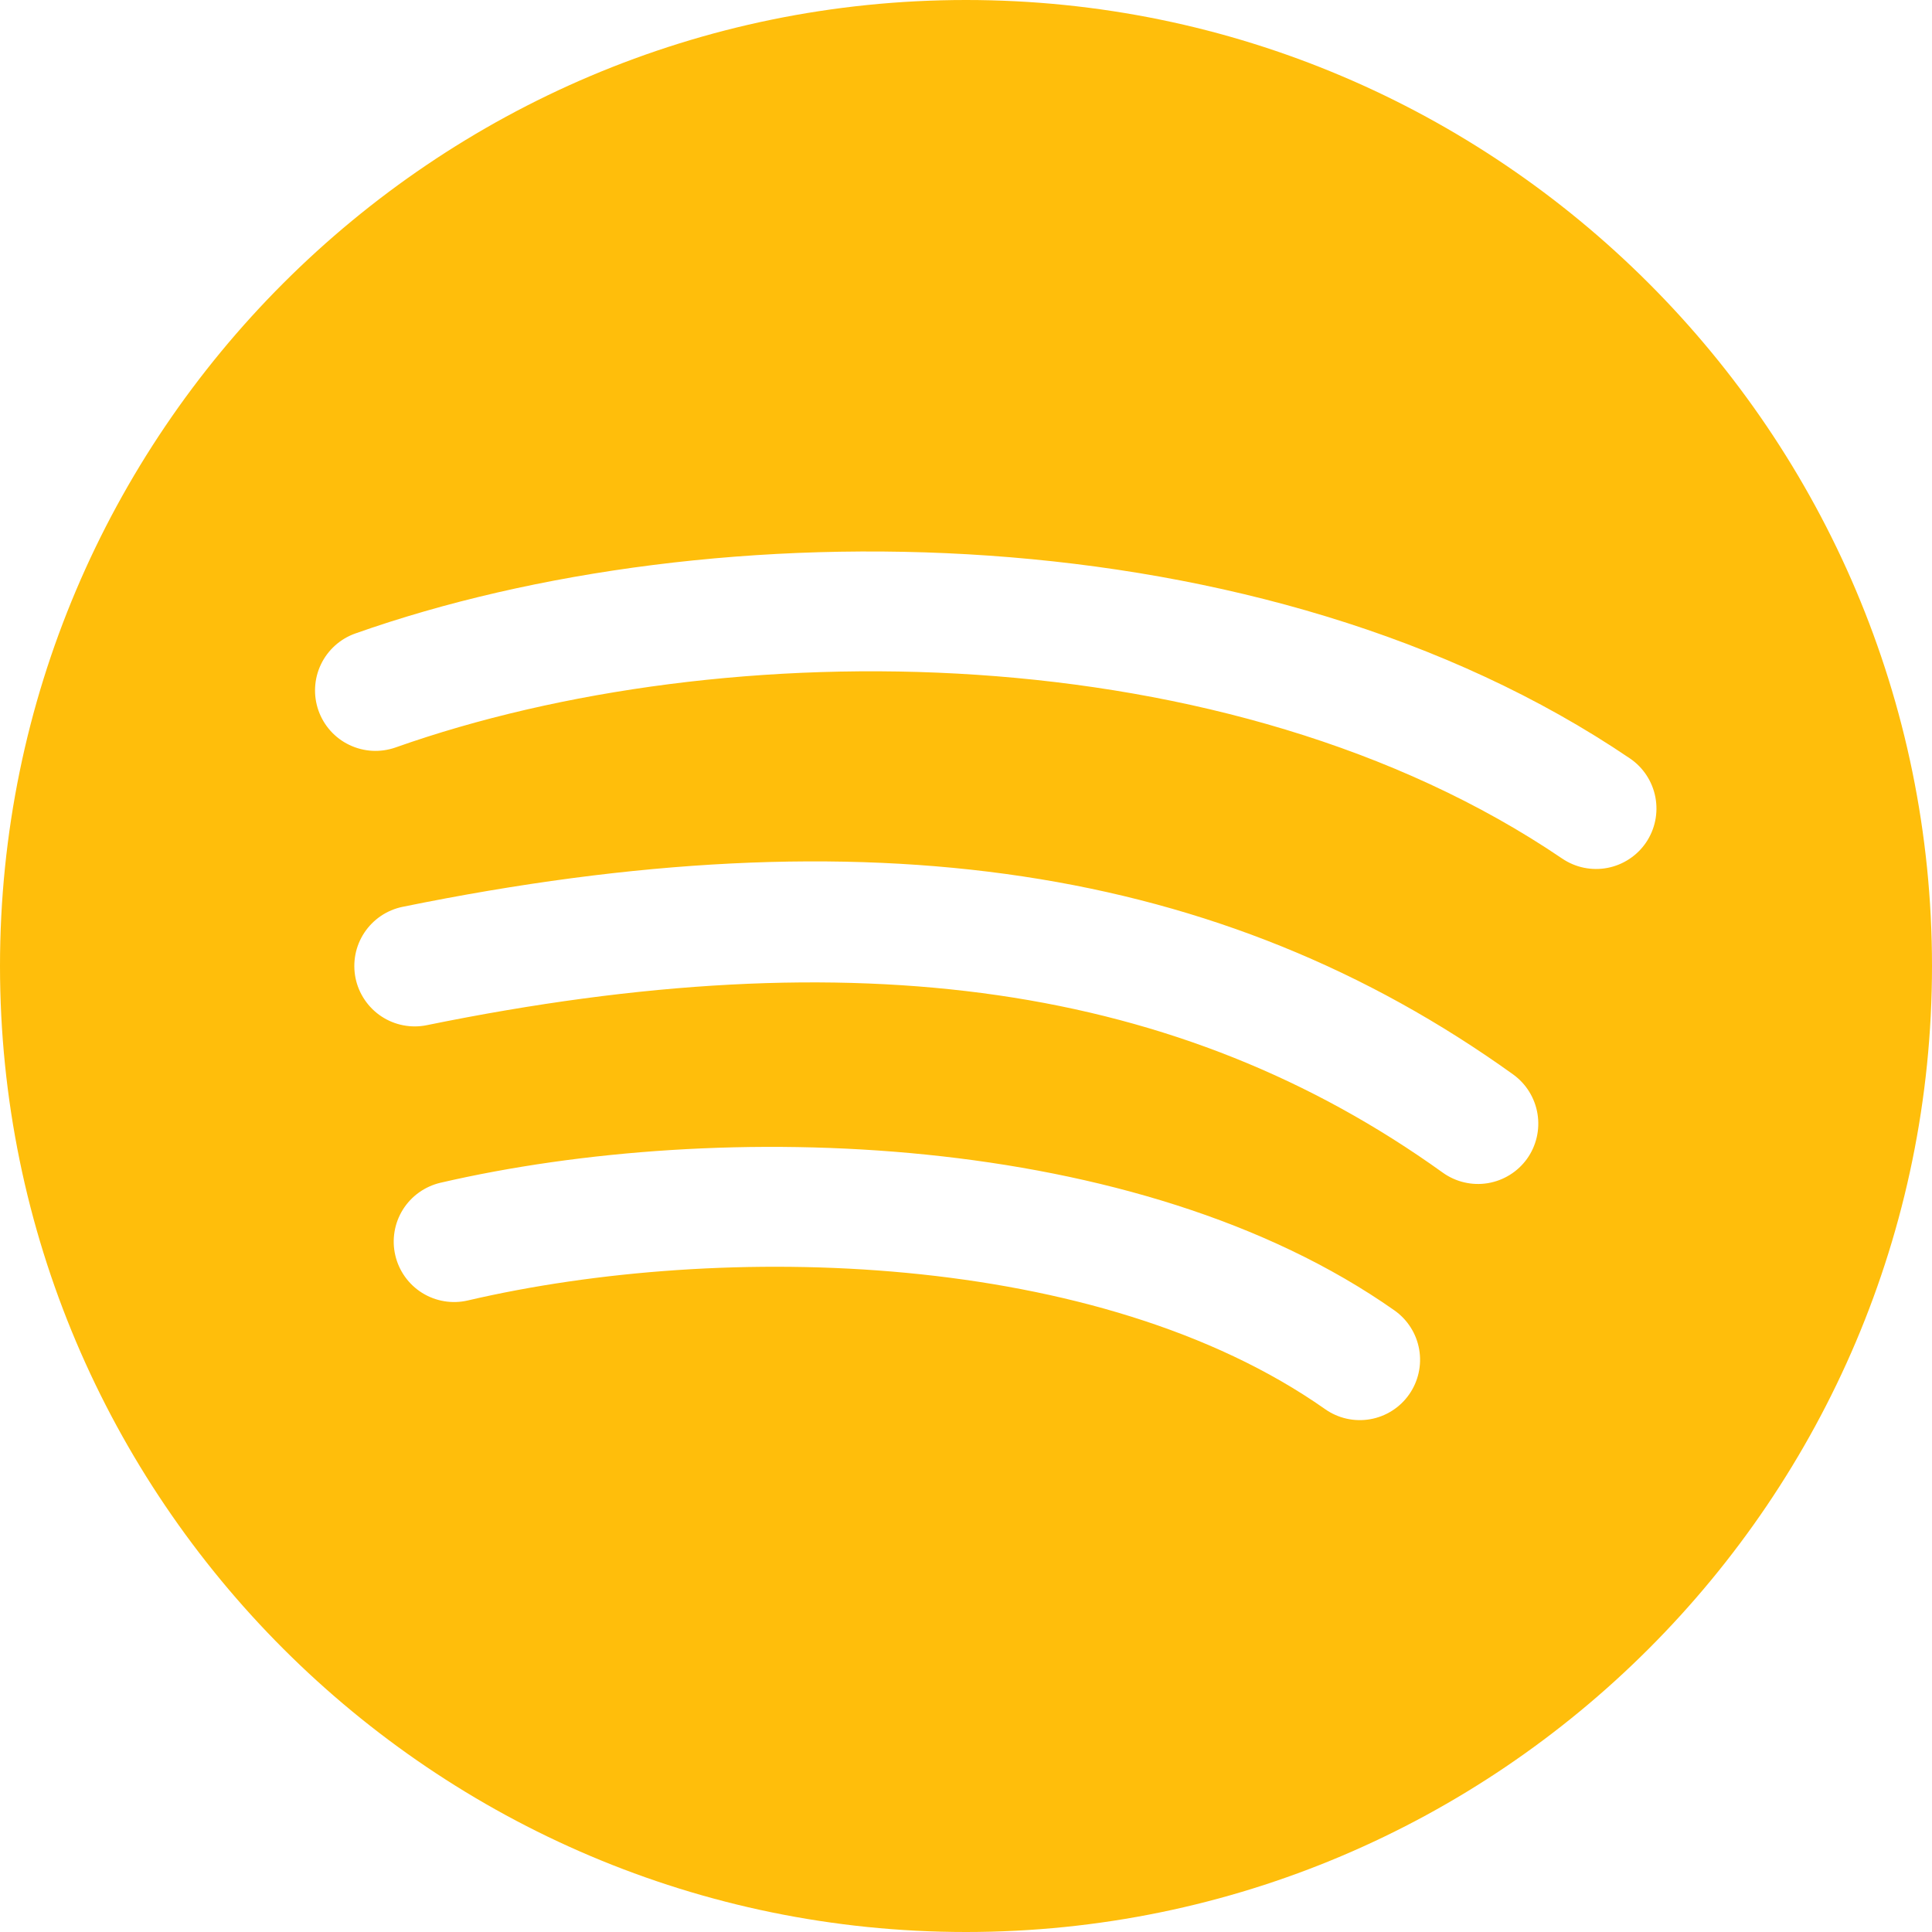 <svg width="75" height="75" viewBox="0 0 75 75" fill="none" xmlns="http://www.w3.org/2000/svg">
<path d="M37.5 0C16.823 0 0 16.823 0 37.5C0 58.177 16.823 75 37.5 75C58.177 75 75 58.177 75 37.5C75 16.823 58.177 0 37.5 0ZM54.703 54.131C54.527 54.383 54.302 54.598 54.043 54.763C53.783 54.929 53.494 55.041 53.191 55.094C52.888 55.147 52.577 55.14 52.277 55.073C51.976 55.006 51.692 54.88 51.441 54.703C42.652 48.525 28.031 48.183 18.159 50.484C17.859 50.554 17.548 50.564 17.245 50.513C16.941 50.463 16.65 50.353 16.388 50.19C16.127 50.027 15.9 49.814 15.721 49.563C15.542 49.312 15.414 49.029 15.345 48.729C15.275 48.429 15.265 48.118 15.316 47.814C15.366 47.51 15.476 47.219 15.639 46.958C15.802 46.697 16.015 46.47 16.266 46.291C16.517 46.112 16.8 45.984 17.1 45.914C27.952 43.402 44.17 43.861 54.131 50.869C54.639 51.226 54.985 51.77 55.092 52.382C55.199 52.993 55.059 53.623 54.703 54.131ZM59.278 44.986C59.098 45.236 58.871 45.448 58.609 45.61C58.348 45.772 58.057 45.881 57.753 45.931C57.449 45.981 57.138 45.97 56.839 45.899C56.539 45.829 56.256 45.7 56.006 45.52C45.811 38.203 33.286 36.384 16.57 39.797C16.269 39.859 15.958 39.861 15.655 39.802C15.353 39.744 15.065 39.627 14.808 39.457C14.551 39.288 14.33 39.069 14.158 38.814C13.985 38.559 13.864 38.273 13.802 37.971C13.741 37.669 13.739 37.359 13.797 37.056C13.855 36.754 13.972 36.466 14.142 36.209C14.312 35.952 14.53 35.731 14.785 35.558C15.04 35.386 15.326 35.265 15.628 35.203C33.708 31.514 47.405 33.577 58.739 41.709C59.244 42.073 59.584 42.622 59.685 43.236C59.786 43.85 59.64 44.48 59.278 44.986ZM63.9 32.705C63.727 32.96 63.506 33.178 63.248 33.347C62.991 33.517 62.703 33.634 62.4 33.692C62.098 33.75 61.787 33.747 61.485 33.685C61.183 33.623 60.897 33.501 60.642 33.328C47.719 24.558 28.073 24.516 15.356 29.016C15.066 29.118 14.758 29.162 14.45 29.146C14.143 29.129 13.841 29.052 13.563 28.919C13.285 28.787 13.036 28.6 12.83 28.371C12.624 28.142 12.466 27.874 12.363 27.584C12.261 27.293 12.216 26.985 12.233 26.677C12.249 26.37 12.326 26.068 12.459 25.791C12.592 25.513 12.779 25.264 13.008 25.058C13.237 24.852 13.505 24.693 13.795 24.591C27.628 19.702 49.064 19.805 63.281 29.447C63.794 29.798 64.146 30.338 64.262 30.948C64.378 31.559 64.248 32.19 63.9 32.705Z" fill="#FFBE0B"/>
</svg>
